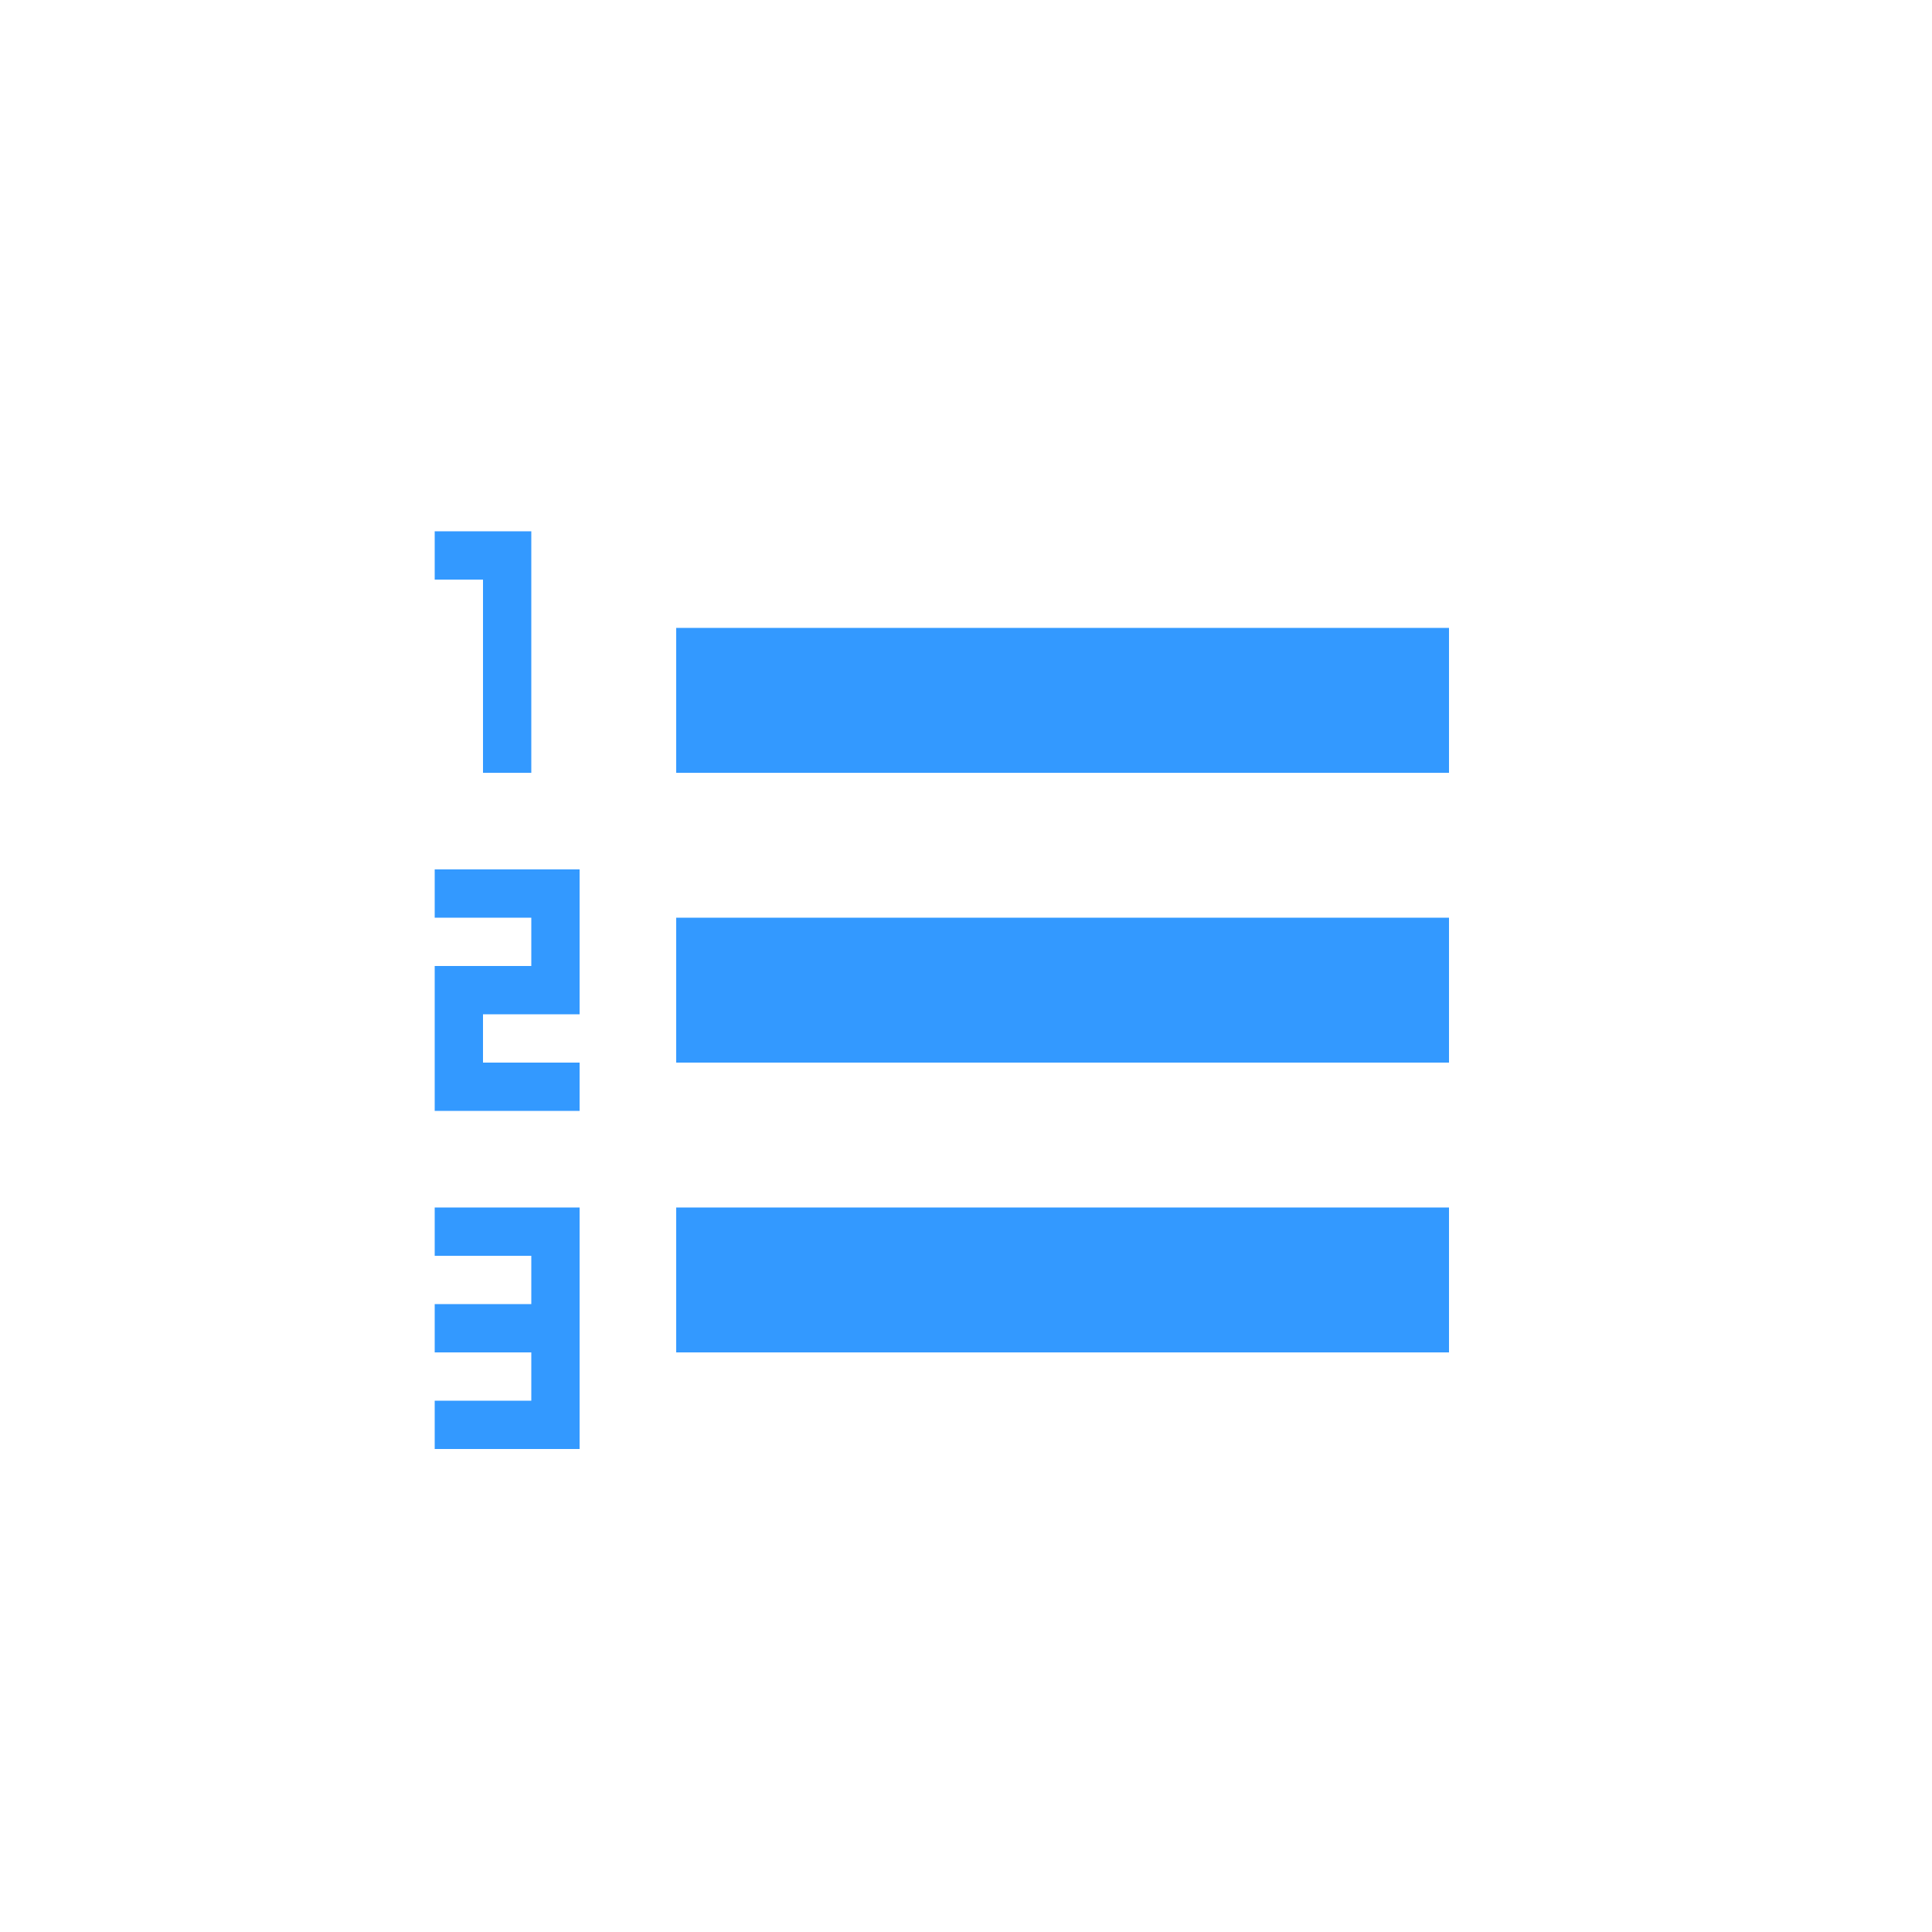 <svg xmlns="http://www.w3.org/2000/svg" viewBox="0 0 40 40"><defs><style>.a{opacity:1;}.b{fill:#3399ff;}.c{fill:#3399ff;}</style></defs><title>Nots</title><g class="a"><rect class="b" x="14" y="13" width="16" height="3"/><rect class="b" x="14" y="25" width="16" height="3"/><rect class="b" x="14" y="19" width="16" height="3"/><polygon class="c" points="9 11 9 12 10 12 10 16 11 16 11 11 9 11"/><polygon class="c" points="9 25 9 26 11 26 11 27 9 27 9 28 11 28 11 29 9 29 9 30 12 30 12 25 9 25"/><polygon class="c" points="9 18 9 19 11 19 11 20 9 20 9 23 12 23 12 22 10 22 10 21 12 21 12 18 9 18"/></g></svg>